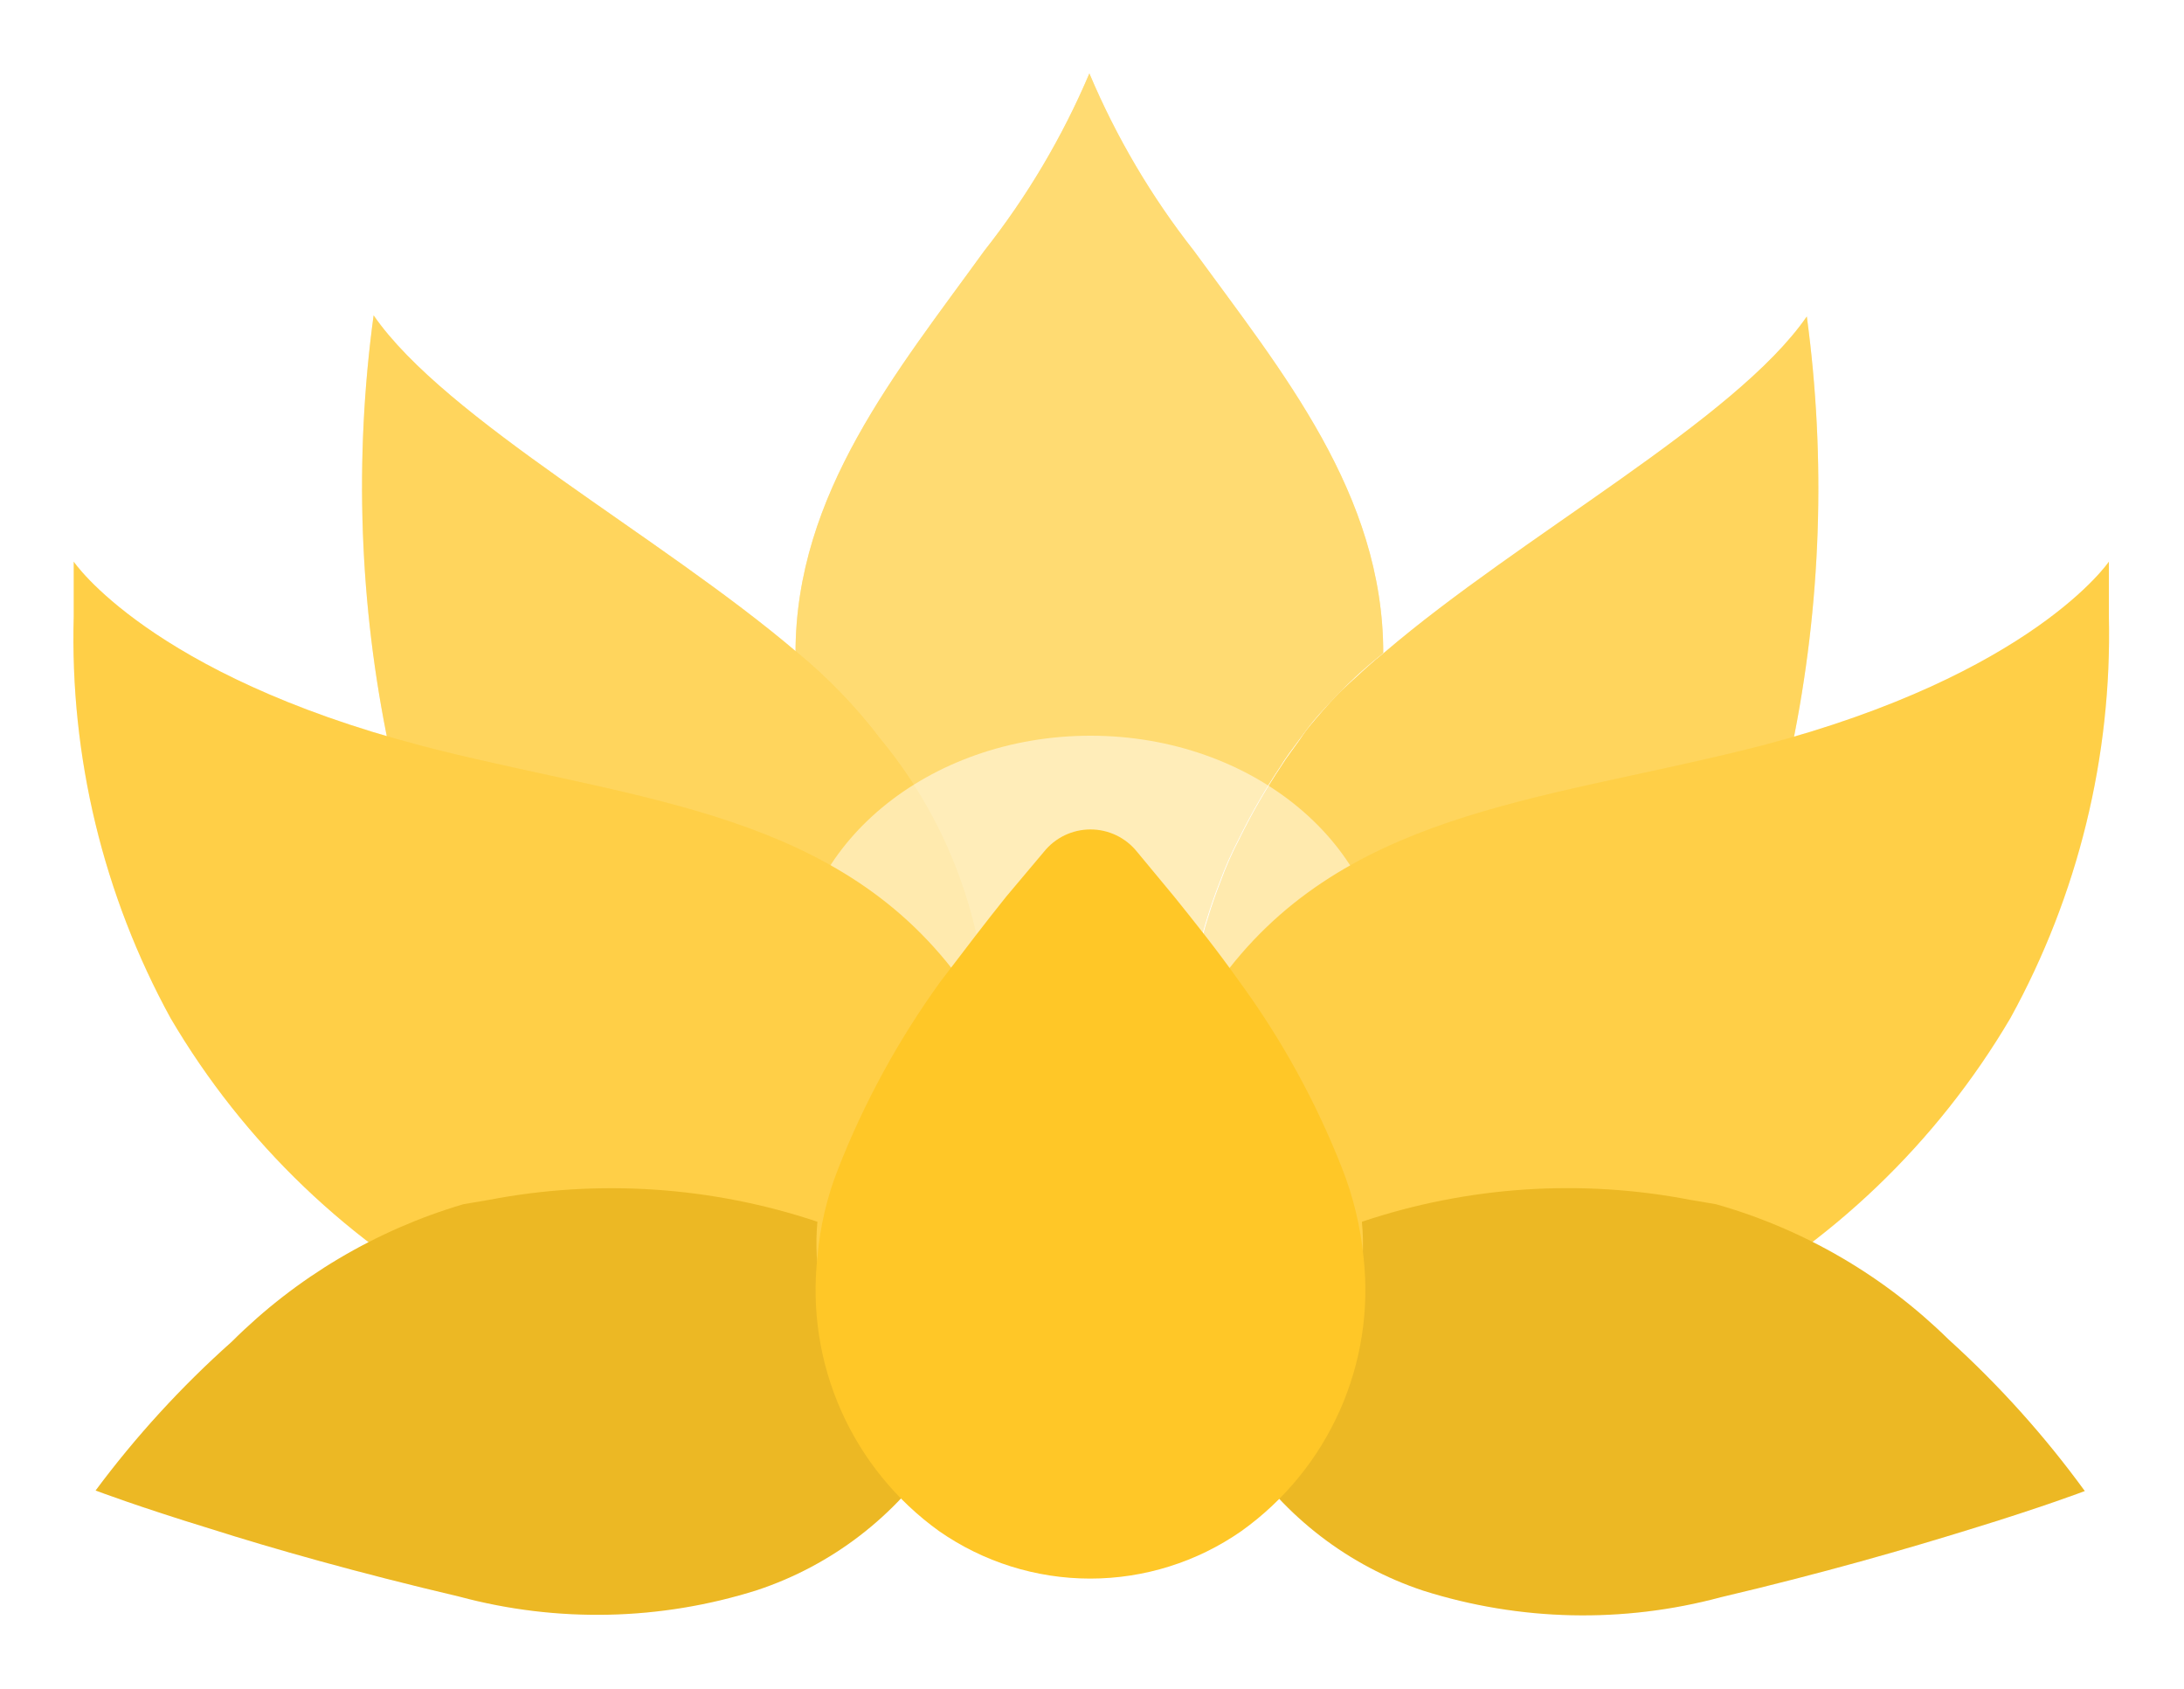 <svg width="119" height="92" viewBox="0 0 119 92" fill="none" xmlns="http://www.w3.org/2000/svg">
<g filter="url(#filter0_d_13_2949)">
<path d="M65.112 49.944C66.513 51.375 68.094 52.925 69.585 54.804C75.011 43.951 86.223 41.535 97.643 36.675C99.23 28.964 99.502 21.041 98.448 13.239C94.542 18.904 82.883 25.166 75.429 31.547C74.713 32.113 74.057 32.739 73.401 33.336C72.745 33.932 72.209 34.558 71.672 35.184C71.135 35.81 71.076 35.93 70.807 36.317C70.539 36.705 70.092 37.272 69.823 37.719C68.969 38.998 68.202 40.332 67.527 41.714C67.138 42.456 66.8 43.223 66.513 44.01C66.245 44.696 66.007 45.382 65.828 45.978C65.411 47.262 65.17 48.596 65.112 49.944Z" fill="#FFC727"/>
<path opacity="0.5" d="M65.112 49.944C66.513 51.375 68.094 52.925 69.585 54.804C75.011 43.951 86.223 41.535 97.643 36.675C99.23 28.964 99.502 21.041 98.448 13.239C94.542 18.904 82.883 25.166 75.429 31.547C74.713 32.113 74.057 32.739 73.401 33.336C72.745 33.932 72.209 34.558 71.672 35.184C71.135 35.81 71.076 35.93 70.807 36.317C70.539 36.705 70.092 37.272 69.823 37.719C68.969 38.998 68.202 40.332 67.527 41.714C67.138 42.456 66.8 43.223 66.513 44.01C66.245 44.696 66.007 45.382 65.828 45.978C65.411 47.262 65.17 48.596 65.112 49.944Z" fill="white" fill-opacity="0.5"/>
<path d="M43.346 31.576C45.058 32.981 46.599 34.583 47.937 36.347C51.13 40.221 53.111 44.951 53.633 49.944C55.807 48.016 57.73 45.822 59.357 43.414C60.972 45.823 62.886 48.017 65.052 49.944C65.113 48.606 65.354 47.282 65.768 46.008C65.947 45.412 66.186 44.726 66.454 44.04C66.74 43.253 67.079 42.486 67.468 41.744C68.142 40.362 68.909 39.027 69.764 37.749C70.032 37.301 70.39 36.824 70.748 36.347C71.105 35.87 71.314 35.572 71.612 35.214C71.91 34.856 72.716 33.992 73.342 33.365C73.968 32.739 74.654 32.143 75.369 31.576C75.369 22.9 69.853 16.25 65.052 9.661C62.731 6.709 60.816 3.46 59.357 0C57.888 3.461 55.962 6.71 53.633 9.661C48.892 16.221 43.346 22.87 43.346 31.576Z" fill="#FFC727"/>
<path opacity="0.7" d="M43.346 31.576C45.058 32.981 46.599 34.583 47.937 36.347C51.13 40.221 53.111 44.951 53.633 49.944C55.807 48.016 57.73 45.822 59.357 43.414C60.972 45.823 62.886 48.017 65.052 49.944C65.113 48.606 65.354 47.282 65.768 46.008C65.947 45.412 66.186 44.726 66.454 44.04C66.74 43.253 67.079 42.486 67.468 41.744C68.142 40.362 68.909 39.027 69.764 37.749C70.032 37.301 70.39 36.824 70.748 36.347C71.105 35.87 71.314 35.572 71.612 35.214C71.91 34.856 72.716 33.992 73.342 33.365C73.968 32.739 74.654 32.143 75.369 31.576C75.369 22.9 69.853 16.25 65.052 9.661C62.731 6.709 60.816 3.46 59.357 0C57.888 3.461 55.962 6.71 53.633 9.661C48.892 16.221 43.346 22.87 43.346 31.576Z" fill="white" fill-opacity="0.5"/>
<path d="M21.191 36.675C32.582 41.535 43.793 43.95 49.19 54.804C50.77 52.985 52.172 51.375 53.692 49.944C53.182 44.93 51.201 40.178 47.997 36.288C46.658 34.523 45.117 32.922 43.405 31.517C35.981 25.195 24.263 18.844 20.357 13.179C19.295 21.002 19.577 28.948 21.191 36.675Z" fill="#FFC727"/>
<path opacity="0.5" d="M21.191 36.675C32.582 41.535 43.793 43.95 49.19 54.804C50.77 52.985 52.172 51.375 53.692 49.944C53.182 44.93 51.201 40.178 47.997 36.288C46.658 34.523 45.117 32.922 43.405 31.517C35.981 25.195 24.263 18.844 20.357 13.179C19.295 21.002 19.577 28.948 21.191 36.675Z" fill="white" fill-opacity="0.5"/>
<path d="M43.346 49.437C43.346 56.802 49.786 57.995 58.672 57.995C67.557 57.995 75.459 56.802 75.459 49.437C75.459 42.072 68.273 36.079 59.417 36.079C50.561 36.079 43.346 42.072 43.346 49.437Z" fill="white" fill-opacity="0.5"/>
<path d="M66.335 49.616C68.483 53.059 70.148 56.782 71.284 60.678C71.738 62.298 71.949 63.976 71.91 65.657C78.912 64.489 86.096 65.125 92.782 67.506C99.74 63.805 105.539 58.254 109.54 51.465C113.227 44.77 115.078 37.219 114.907 29.579C114.907 28.565 114.907 27.581 114.907 26.597C114.907 26.597 110.762 32.739 96.003 36.615L95.168 36.824C83.778 39.657 72.984 40.283 66.335 49.616Z" fill="#FFC727"/>
<path opacity="0.3" d="M66.335 49.616C68.483 53.059 70.148 56.782 71.284 60.678C71.738 62.298 71.949 63.976 71.91 65.657C78.912 64.489 86.096 65.125 92.782 67.506C99.74 63.805 105.539 58.254 109.54 51.465C113.227 44.77 115.078 37.219 114.907 29.579C114.907 28.565 114.907 27.581 114.907 26.597C114.907 26.597 110.762 32.739 96.003 36.615L95.168 36.824C83.778 39.657 72.984 40.283 66.335 49.616Z" fill="white" fill-opacity="0.5"/>
<path d="M52.5 49.616C50.352 53.059 48.686 56.782 47.55 60.678C47.067 62.292 46.856 63.974 46.924 65.657C39.922 64.489 32.739 65.125 26.052 67.506C19.088 63.814 13.287 58.261 9.294 51.465C5.625 44.766 3.804 37.213 4.017 29.579C4.017 28.565 4.017 27.581 4.017 26.597C4.017 26.597 8.161 32.739 22.921 36.615L23.726 36.824C35.056 39.657 45.85 40.283 52.5 49.616Z" fill="#FFC727"/>
<path opacity="0.3" d="M52.5 49.616C50.352 53.059 48.686 56.782 47.55 60.678C47.067 62.292 46.856 63.974 46.924 65.657C39.922 64.489 32.739 65.125 26.052 67.506C19.088 63.814 13.287 58.261 9.294 51.465C5.625 44.766 3.804 37.213 4.017 29.579C4.017 28.565 4.017 27.581 4.017 26.597C4.017 26.597 8.161 32.739 22.921 36.615L23.726 36.824C35.056 39.657 45.85 40.283 52.5 49.616Z" fill="white" fill-opacity="0.5"/>
<path d="M67.647 75.05C69.997 78.626 73.485 81.305 77.546 82.653C82.808 84.318 88.436 84.442 93.766 83.011C99.342 81.699 103.964 80.358 107.333 79.314C111.329 78.091 113.595 77.227 113.595 77.227C111.411 74.226 108.923 71.458 106.17 68.967C102.631 65.488 98.273 62.955 93.498 61.602L92.097 61.364C86.13 60.212 79.967 60.623 74.206 62.557C74.447 65.051 73.955 67.562 72.789 69.781C71.624 72.001 69.837 73.832 67.647 75.05Z" fill="#FFC727"/>
<path opacity="0.15" d="M67.647 75.05C69.997 78.626 73.485 81.305 77.546 82.653C82.808 84.318 88.436 84.442 93.766 83.011C99.342 81.699 103.964 80.358 107.333 79.314C111.329 78.091 113.595 77.227 113.595 77.227C111.411 74.226 108.923 71.458 106.17 68.967C102.631 65.488 98.273 62.955 93.498 61.602L92.097 61.364C86.13 60.212 79.967 60.623 74.206 62.557C74.447 65.051 73.955 67.562 72.789 69.781C71.624 72.001 69.837 73.832 67.647 75.05Z" fill="black" fill-opacity="0.5"/>
<path d="M5.209 77.197C5.209 77.197 7.475 78.061 11.471 79.284C14.84 80.357 19.462 81.669 25.038 82.981C30.368 84.412 35.996 84.288 41.258 82.623C45.319 81.275 48.807 78.596 51.158 75.02C48.961 73.812 47.165 71.989 45.989 69.775C44.813 67.561 44.309 65.053 44.538 62.556C38.776 60.63 32.615 60.219 26.648 61.364L25.247 61.602C20.485 63.008 16.149 65.581 12.634 69.086C9.889 71.53 7.402 74.248 5.209 77.197Z" fill="#FFC727"/>
<path opacity="0.15" d="M5.209 77.197C5.209 77.197 7.475 78.061 11.471 79.284C14.84 80.357 19.462 81.669 25.038 82.981C30.368 84.412 35.996 84.288 41.258 82.623C45.319 81.275 48.807 78.596 51.158 75.02C48.961 73.812 47.165 71.989 45.989 69.775C44.813 67.561 44.309 65.053 44.538 62.556C38.776 60.63 32.615 60.219 26.648 61.364L25.247 61.602C20.485 63.008 16.149 65.581 12.634 69.086C9.889 71.53 7.402 74.248 5.209 77.197Z" fill="black" fill-opacity="0.5"/>
<path d="M51.158 79.403C53.575 81.091 56.453 81.996 59.402 81.996C62.351 81.996 65.229 81.091 67.647 79.403C69.981 77.734 71.828 75.473 72.996 72.852C74.165 70.231 74.614 67.347 74.296 64.495C74.132 62.839 73.741 61.213 73.133 59.664C71.713 56.037 69.829 52.609 67.527 49.467C66.305 47.737 65.082 46.217 63.979 44.845L61.952 42.4C61.647 42.021 61.261 41.715 60.822 41.504C60.384 41.294 59.904 41.185 59.417 41.185C58.931 41.185 58.45 41.294 58.012 41.504C57.573 41.715 57.187 42.021 56.883 42.4L54.825 44.845C53.722 46.217 52.499 47.827 51.247 49.467C48.967 52.618 47.093 56.044 45.671 59.664C45.059 61.21 44.677 62.838 44.538 64.495C44.22 67.343 44.666 70.225 45.829 72.845C46.992 75.465 48.831 77.728 51.158 79.403Z" fill="#FFC727"/>
</g>
<defs>
<filter id="filter0_d_13_2949" x="0" y="0" width="118.918" height="92" filterUnits="userSpaceOnUse" color-interpolation-filters="sRGB">
<feFlood flood-opacity="0" result="BackgroundImageFix"/>
<feColorMatrix in="SourceAlpha" type="matrix" values="0 0 0 0 0 0 0 0 0 0 0 0 0 0 0 0 0 0 127 0" result="hardAlpha"/>
<feOffset dy="4"/>
<feGaussianBlur stdDeviation="2"/>
<feComposite in2="hardAlpha" operator="out"/>
<feColorMatrix type="matrix" values="0 0 0 0 0 0 0 0 0 0 0 0 0 0 0 0 0 0 0.25 0"/>
<feBlend mode="normal" in2="BackgroundImageFix" result="effect1_dropShadow_13_2949"/>
<feBlend mode="normal" in="SourceGraphic" in2="effect1_dropShadow_13_2949" result="shape"/>
</filter>
</defs>
</svg>
